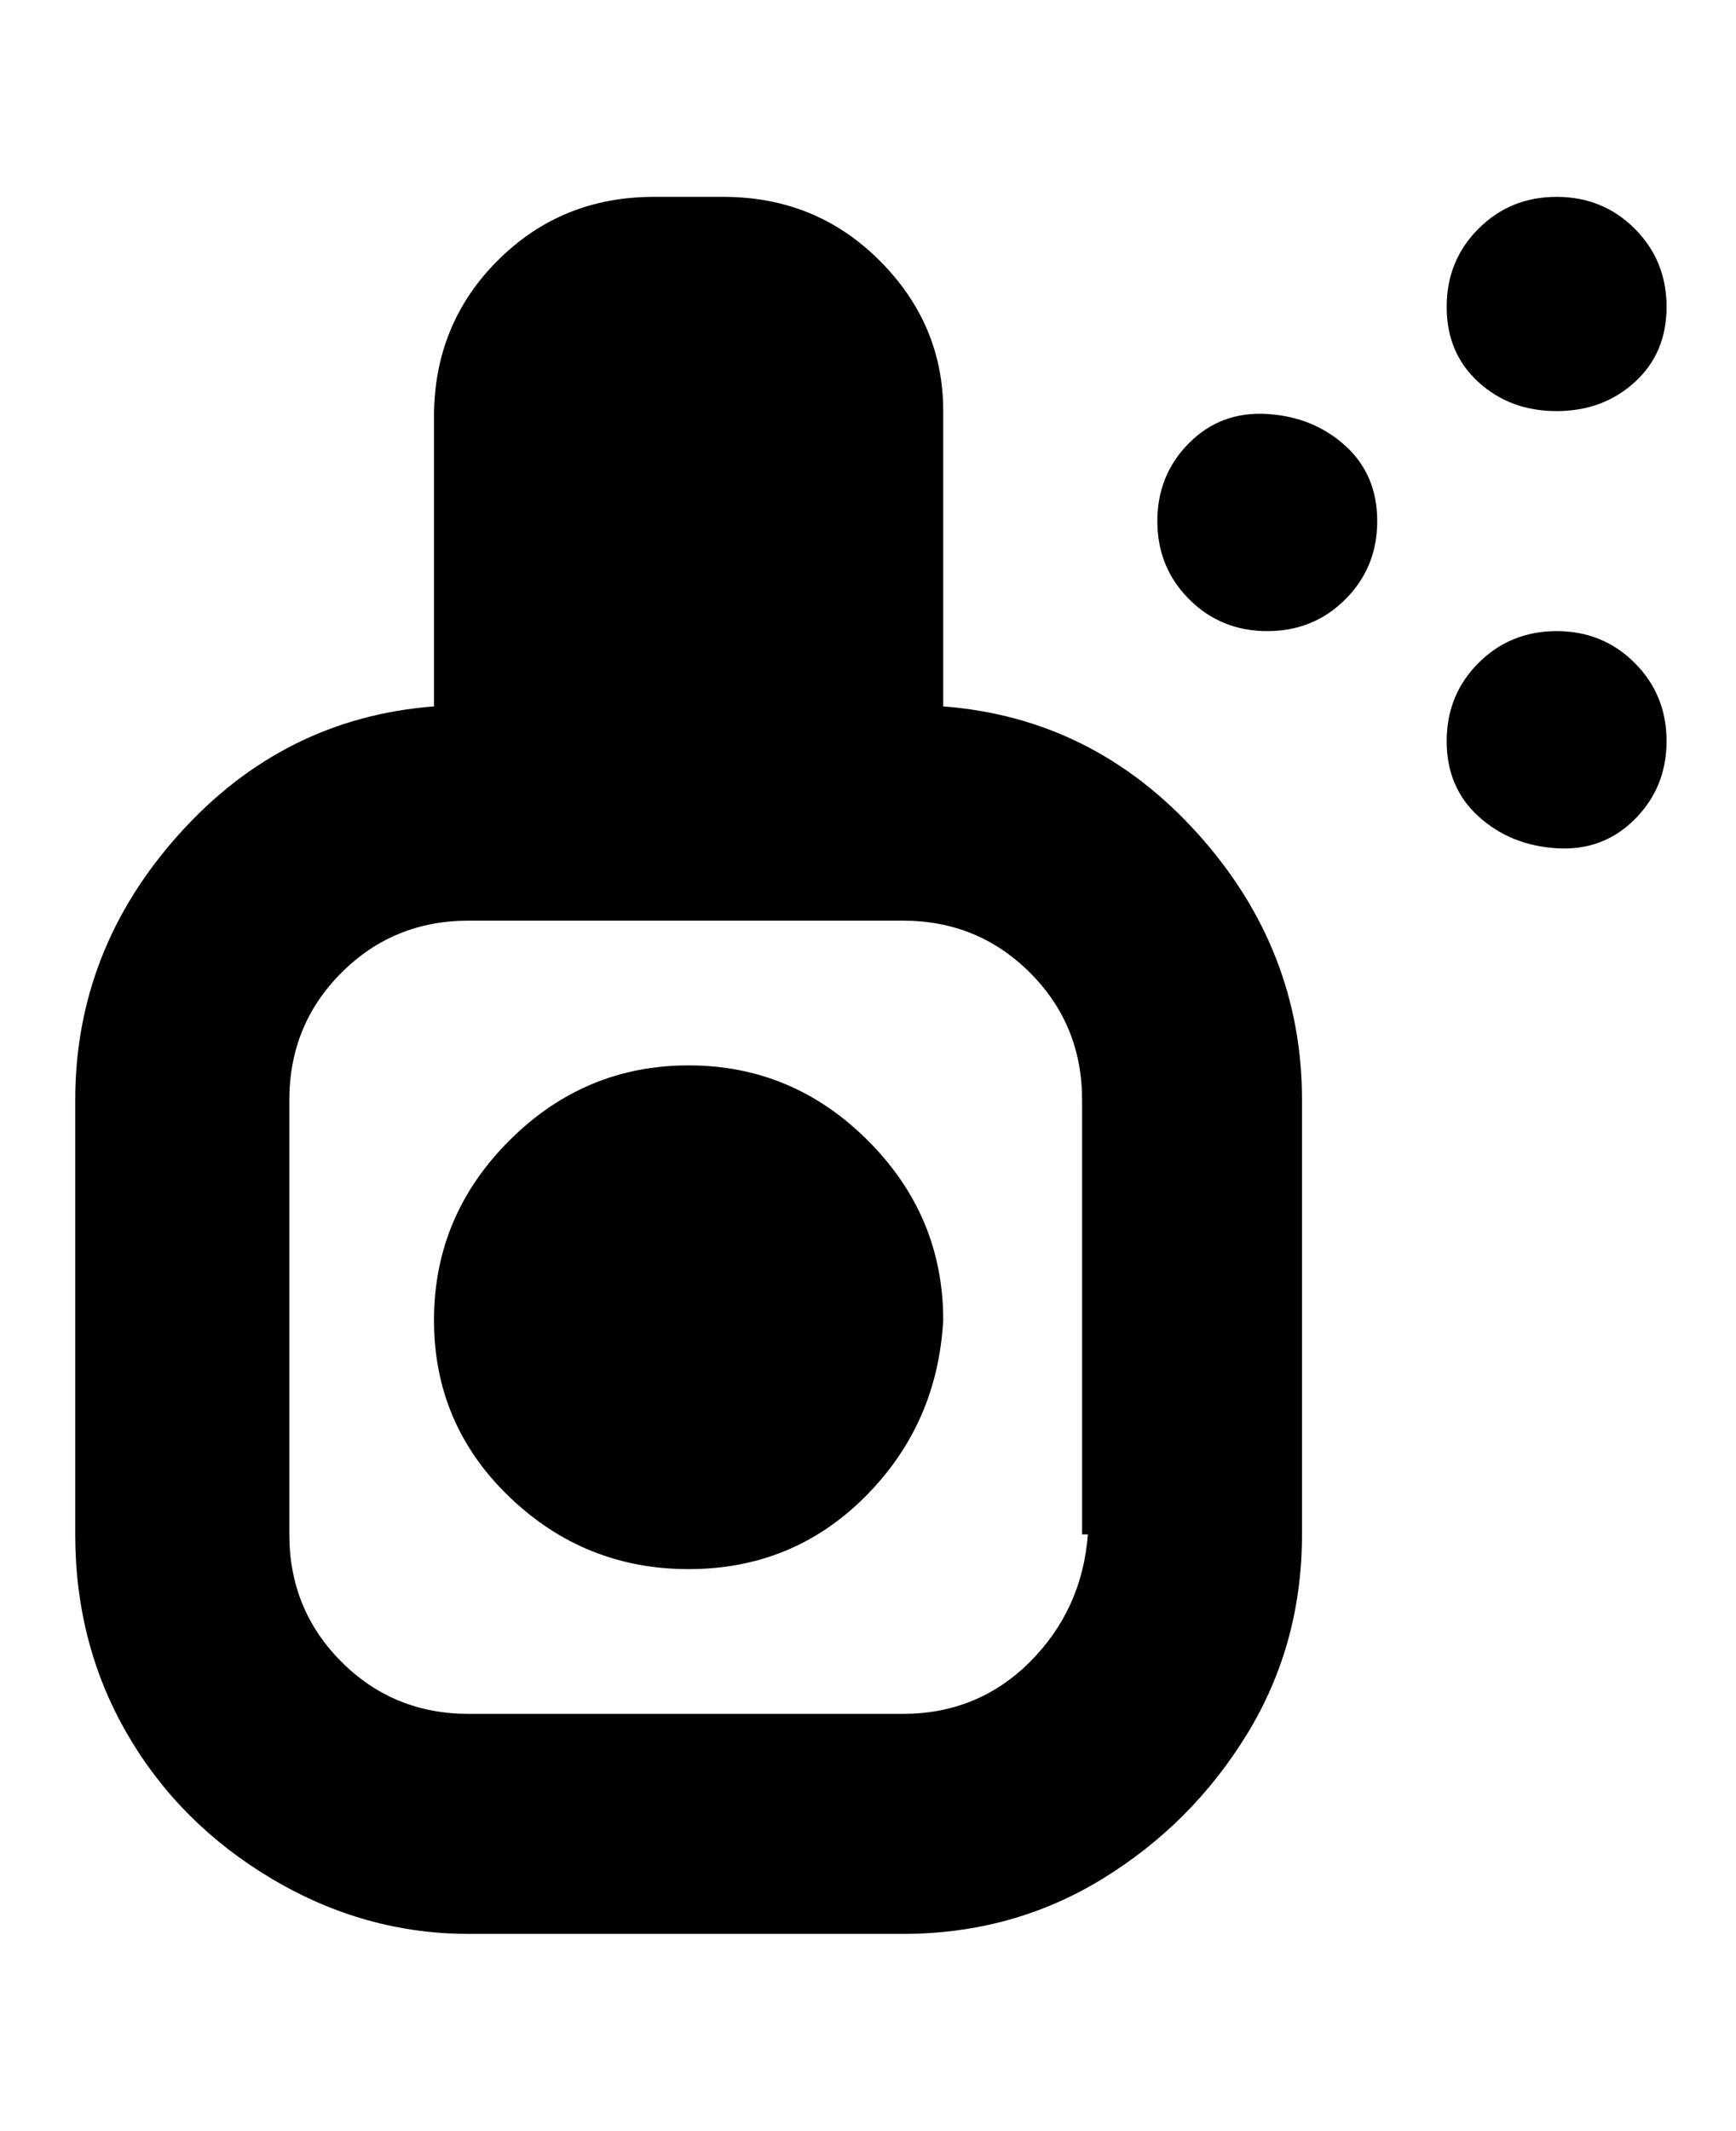 <svg viewBox="0 0 300 368" xmlns="http://www.w3.org/2000/svg"><path d="M163 122V71q0-15-11-26t-27-11h-12q-16 0-27 11T75 72v50q-26 2-44 22t-18 46v75q0 19 9 34.5t25 25q16 9.5 34 9.5h75q19 0 34.5-9.5t25-25Q225 284 225 265v-75q0-26-18-46t-44-22zm25 143q-1 13-10 22t-22 9H81q-13 0-22-9t-9-22v-75q0-13 9-22t22-9h75q13 0 22 9t9 22v75h1zm50-175q0 8-5.5 13.5T219 109q-8 0-13.5-5.5T200 90q0-8 5.5-13.5t13.5-5q8 .5 13.5 5.5t5.5 13zm12-37q0-8 5.5-13.5T269 34q8 0 13.5 5.5T288 53q0 8-5.5 13T269 71q-8 0-13.5-5T250 53zm38 75q0 8-5.5 13.5t-13.5 5q-8-.5-13.5-5.5t-5.5-13q0-8 5.5-13.5T269 109q8 0 13.5 5.5T288 128zM163 228q-1 18-13.5 30.5T119 271q-18 0-31-12.5T75 228q0-18 13-31t31-13q18 0 31 13t13 31z"/></svg>